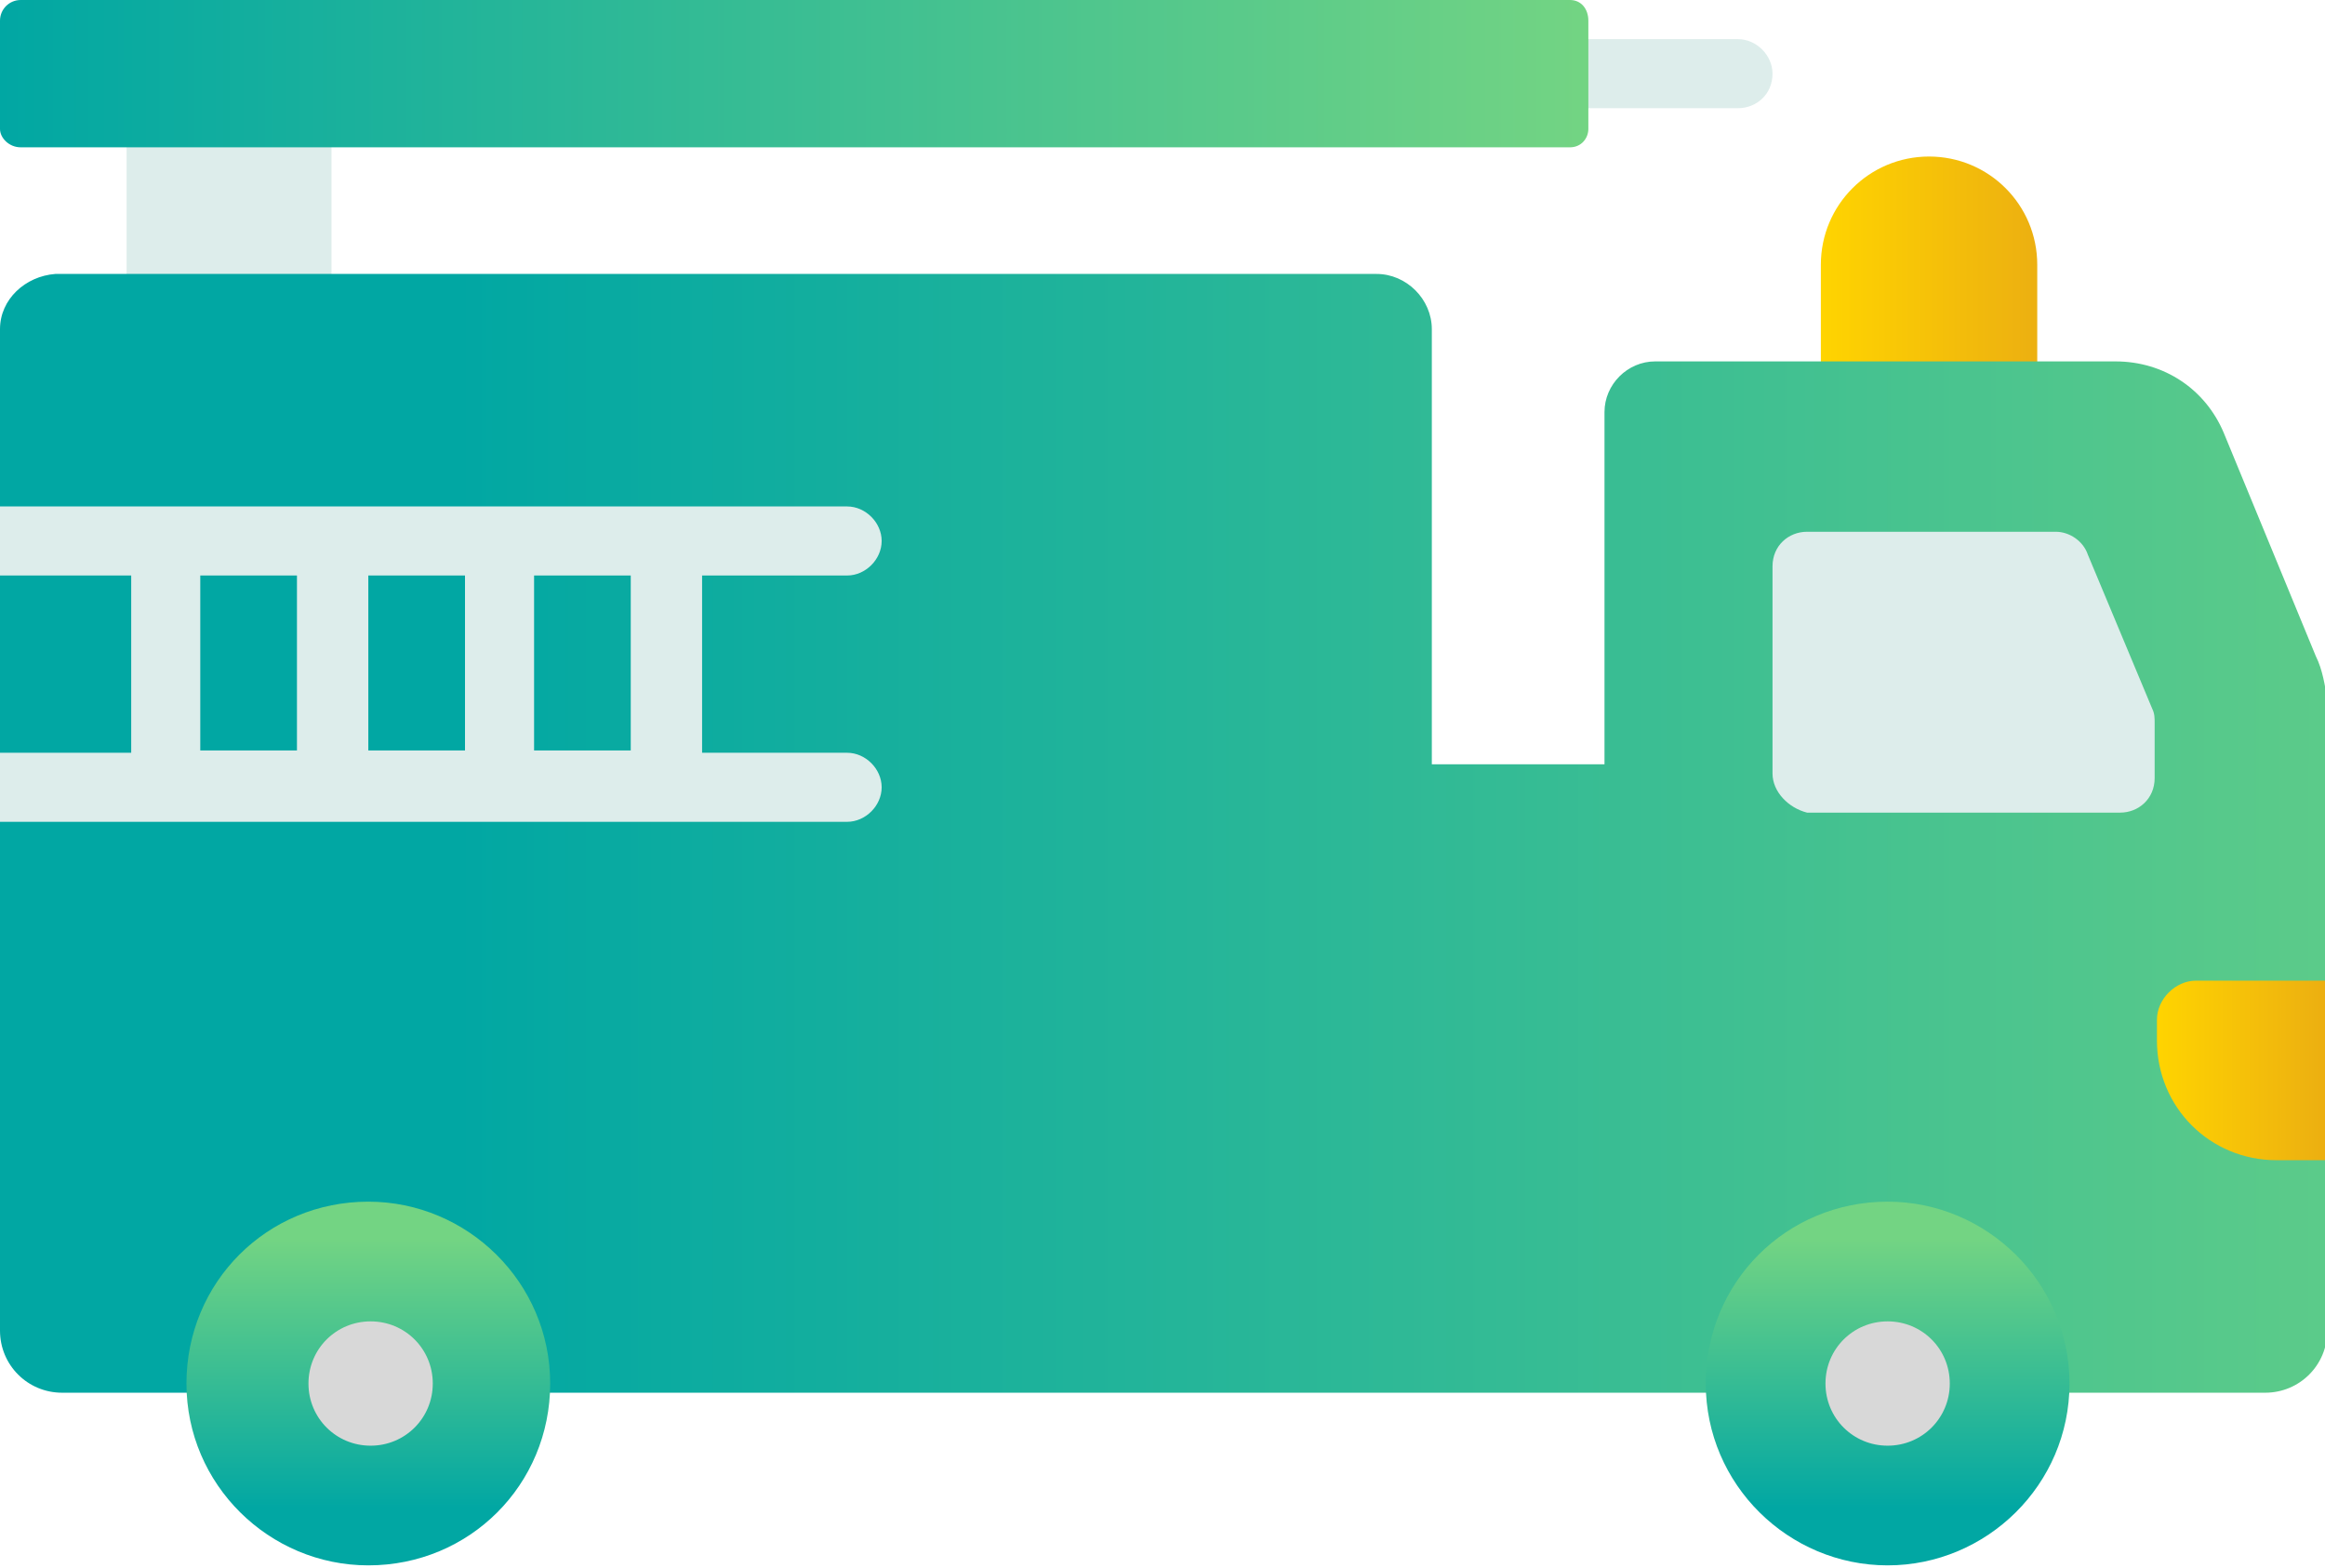 <svg width="86" height="58" viewBox="0 0 86 58" fill="none" xmlns="http://www.w3.org/2000/svg">
<g clip-path="url(#clip0)">
<path d="M75.442 17.541H67.352V9.792C67.352 7.578 69.141 5.79 71.354 5.79C73.568 5.79 75.356 7.578 75.356 9.792V17.541H75.442Z" fill="url(#paint0_linear)"/>
<path d="M12.261 3.747H4.683V12.261H12.261V3.747Z" fill="#DDEDEB"/>
<path d="M85.659 24.267L82.254 16.008C81.572 14.39 80.04 13.368 78.251 13.368H61.222C60.2 13.368 59.349 14.22 59.349 15.242V28.269H52.962V12.176C52.962 11.069 52.026 10.133 50.919 10.133H2.044C0.937 10.218 0 11.069 0 12.176V38.828V49.216C0 50.493 1.022 51.515 2.299 51.515H52.962H59.349H83.786C85.063 51.515 86.085 50.493 86.085 49.216V38.828V25.885C86 25.374 85.915 24.778 85.659 24.267Z" fill="url(#paint1_linear)"/>
<path d="M65.564 28.61V20.947C65.564 20.18 66.16 19.669 66.842 19.669H76.038C76.549 19.669 77.059 20.01 77.23 20.521L79.614 26.226C79.699 26.396 79.699 26.567 79.699 26.737V28.78C79.699 29.547 79.103 30.058 78.422 30.058H66.842C66.16 29.887 65.564 29.291 65.564 28.61Z" fill="#DDEDEB"/>
<path d="M32.612 29.121C32.612 28.44 32.016 27.844 31.335 27.844H25.97V21.287H31.335C32.016 21.287 32.612 20.691 32.612 20.01C32.612 19.329 32.016 18.733 31.335 18.733H0V21.287H4.853V27.844H0V30.398H31.335C32.016 30.398 32.612 29.802 32.612 29.121ZM10.984 27.759H7.408V21.287H10.984V27.759ZM17.2 27.759H13.624V21.287H17.2V27.759ZM23.331 27.759H19.755V21.287H23.331V27.759Z" fill="#DDEDEB"/>
<path d="M64.287 4.002H56.624C55.943 4.002 55.346 3.406 55.346 2.725C55.346 2.044 55.943 1.448 56.624 1.448H64.287C64.968 1.448 65.564 2.044 65.564 2.725C65.564 3.491 64.968 4.002 64.287 4.002Z" fill="#DDEDEB"/>
<path d="M58.071 5.449H0.766C0.341 5.449 0 5.109 0 4.768V0.766C0 0.341 0.341 0 0.766 0H58.071C58.497 0 58.752 0.341 58.752 0.766V4.768C58.752 5.109 58.497 5.449 58.071 5.449Z" fill="url(#paint2_linear)"/>
<path d="M86 36.273H81.232C80.465 36.273 79.784 36.955 79.784 37.721V38.487C79.784 40.957 81.743 42.915 84.212 42.915H86V36.273Z" fill="url(#paint3_linear)"/>
<path d="M13.624 57.901C9.962 57.901 6.897 54.921 6.897 51.175C6.897 47.428 9.877 44.448 13.624 44.448C17.285 44.448 20.351 47.428 20.351 51.175C20.351 54.921 17.37 57.901 13.624 57.901Z" fill="url(#paint4_linear)"/>
<path d="M69.822 57.901C66.16 57.901 63.095 54.921 63.095 51.175C63.095 47.428 66.075 44.448 69.822 44.448C73.483 44.448 76.549 47.428 76.549 51.175C76.549 54.921 73.483 57.901 69.822 57.901Z" fill="url(#paint5_linear)"/>
<path d="M72.121 51.175C72.121 52.452 71.099 53.474 69.822 53.474C68.545 53.474 67.523 52.452 67.523 51.175C67.523 49.897 68.545 48.876 69.822 48.876C71.099 48.876 72.121 49.897 72.121 51.175Z" fill="#D8D8D8"/>
<path d="M16.008 51.175C16.008 52.452 14.986 53.474 13.709 53.474C12.432 53.474 11.41 52.452 11.41 51.175C11.41 49.897 12.432 48.876 13.709 48.876C14.986 48.876 16.008 49.897 16.008 51.175Z" fill="#D8D8D8"/>
</g>
<defs>
<linearGradient id="paint0_linear" x1="67.401" y1="11.648" x2="75.467" y2="11.648" gradientUnits="userSpaceOnUse">
<stop stop-color="#FFD400"/>
<stop offset="1" stop-color="#ECAF11"/>
</linearGradient>
<linearGradient id="paint1_linear" x1="16.845" y1="30.831" x2="103.732" y2="30.831" gradientUnits="userSpaceOnUse">
<stop stop-color="#01A7A3"/>
<stop offset="1" stop-color="#73D483"/>
</linearGradient>
<linearGradient id="paint2_linear" x1="0" y1="2.733" x2="58.792" y2="2.733" gradientUnits="userSpaceOnUse">
<stop stop-color="#01A7A3"/>
<stop offset="1" stop-color="#73D483"/>
</linearGradient>
<linearGradient id="paint3_linear" x1="79.766" y1="39.585" x2="86" y2="39.585" gradientUnits="userSpaceOnUse">
<stop stop-color="#FFD400"/>
<stop offset="1" stop-color="#ECAF11"/>
</linearGradient>
<linearGradient id="paint4_linear" x1="13.654" y1="55.775" x2="13.654" y2="45.8" gradientUnits="userSpaceOnUse">
<stop stop-color="#01A7A3"/>
<stop offset="1" stop-color="#73D483"/>
</linearGradient>
<linearGradient id="paint5_linear" x1="69.792" y1="55.775" x2="69.792" y2="45.8" gradientUnits="userSpaceOnUse">
<stop stop-color="#01A7A3"/>
<stop offset="1" stop-color="#73D483"/>
</linearGradient>
<clipPath id="clip0">
<rect width="86" height="57.901" fill="white"/>
</clipPath>
</defs>
</svg>
